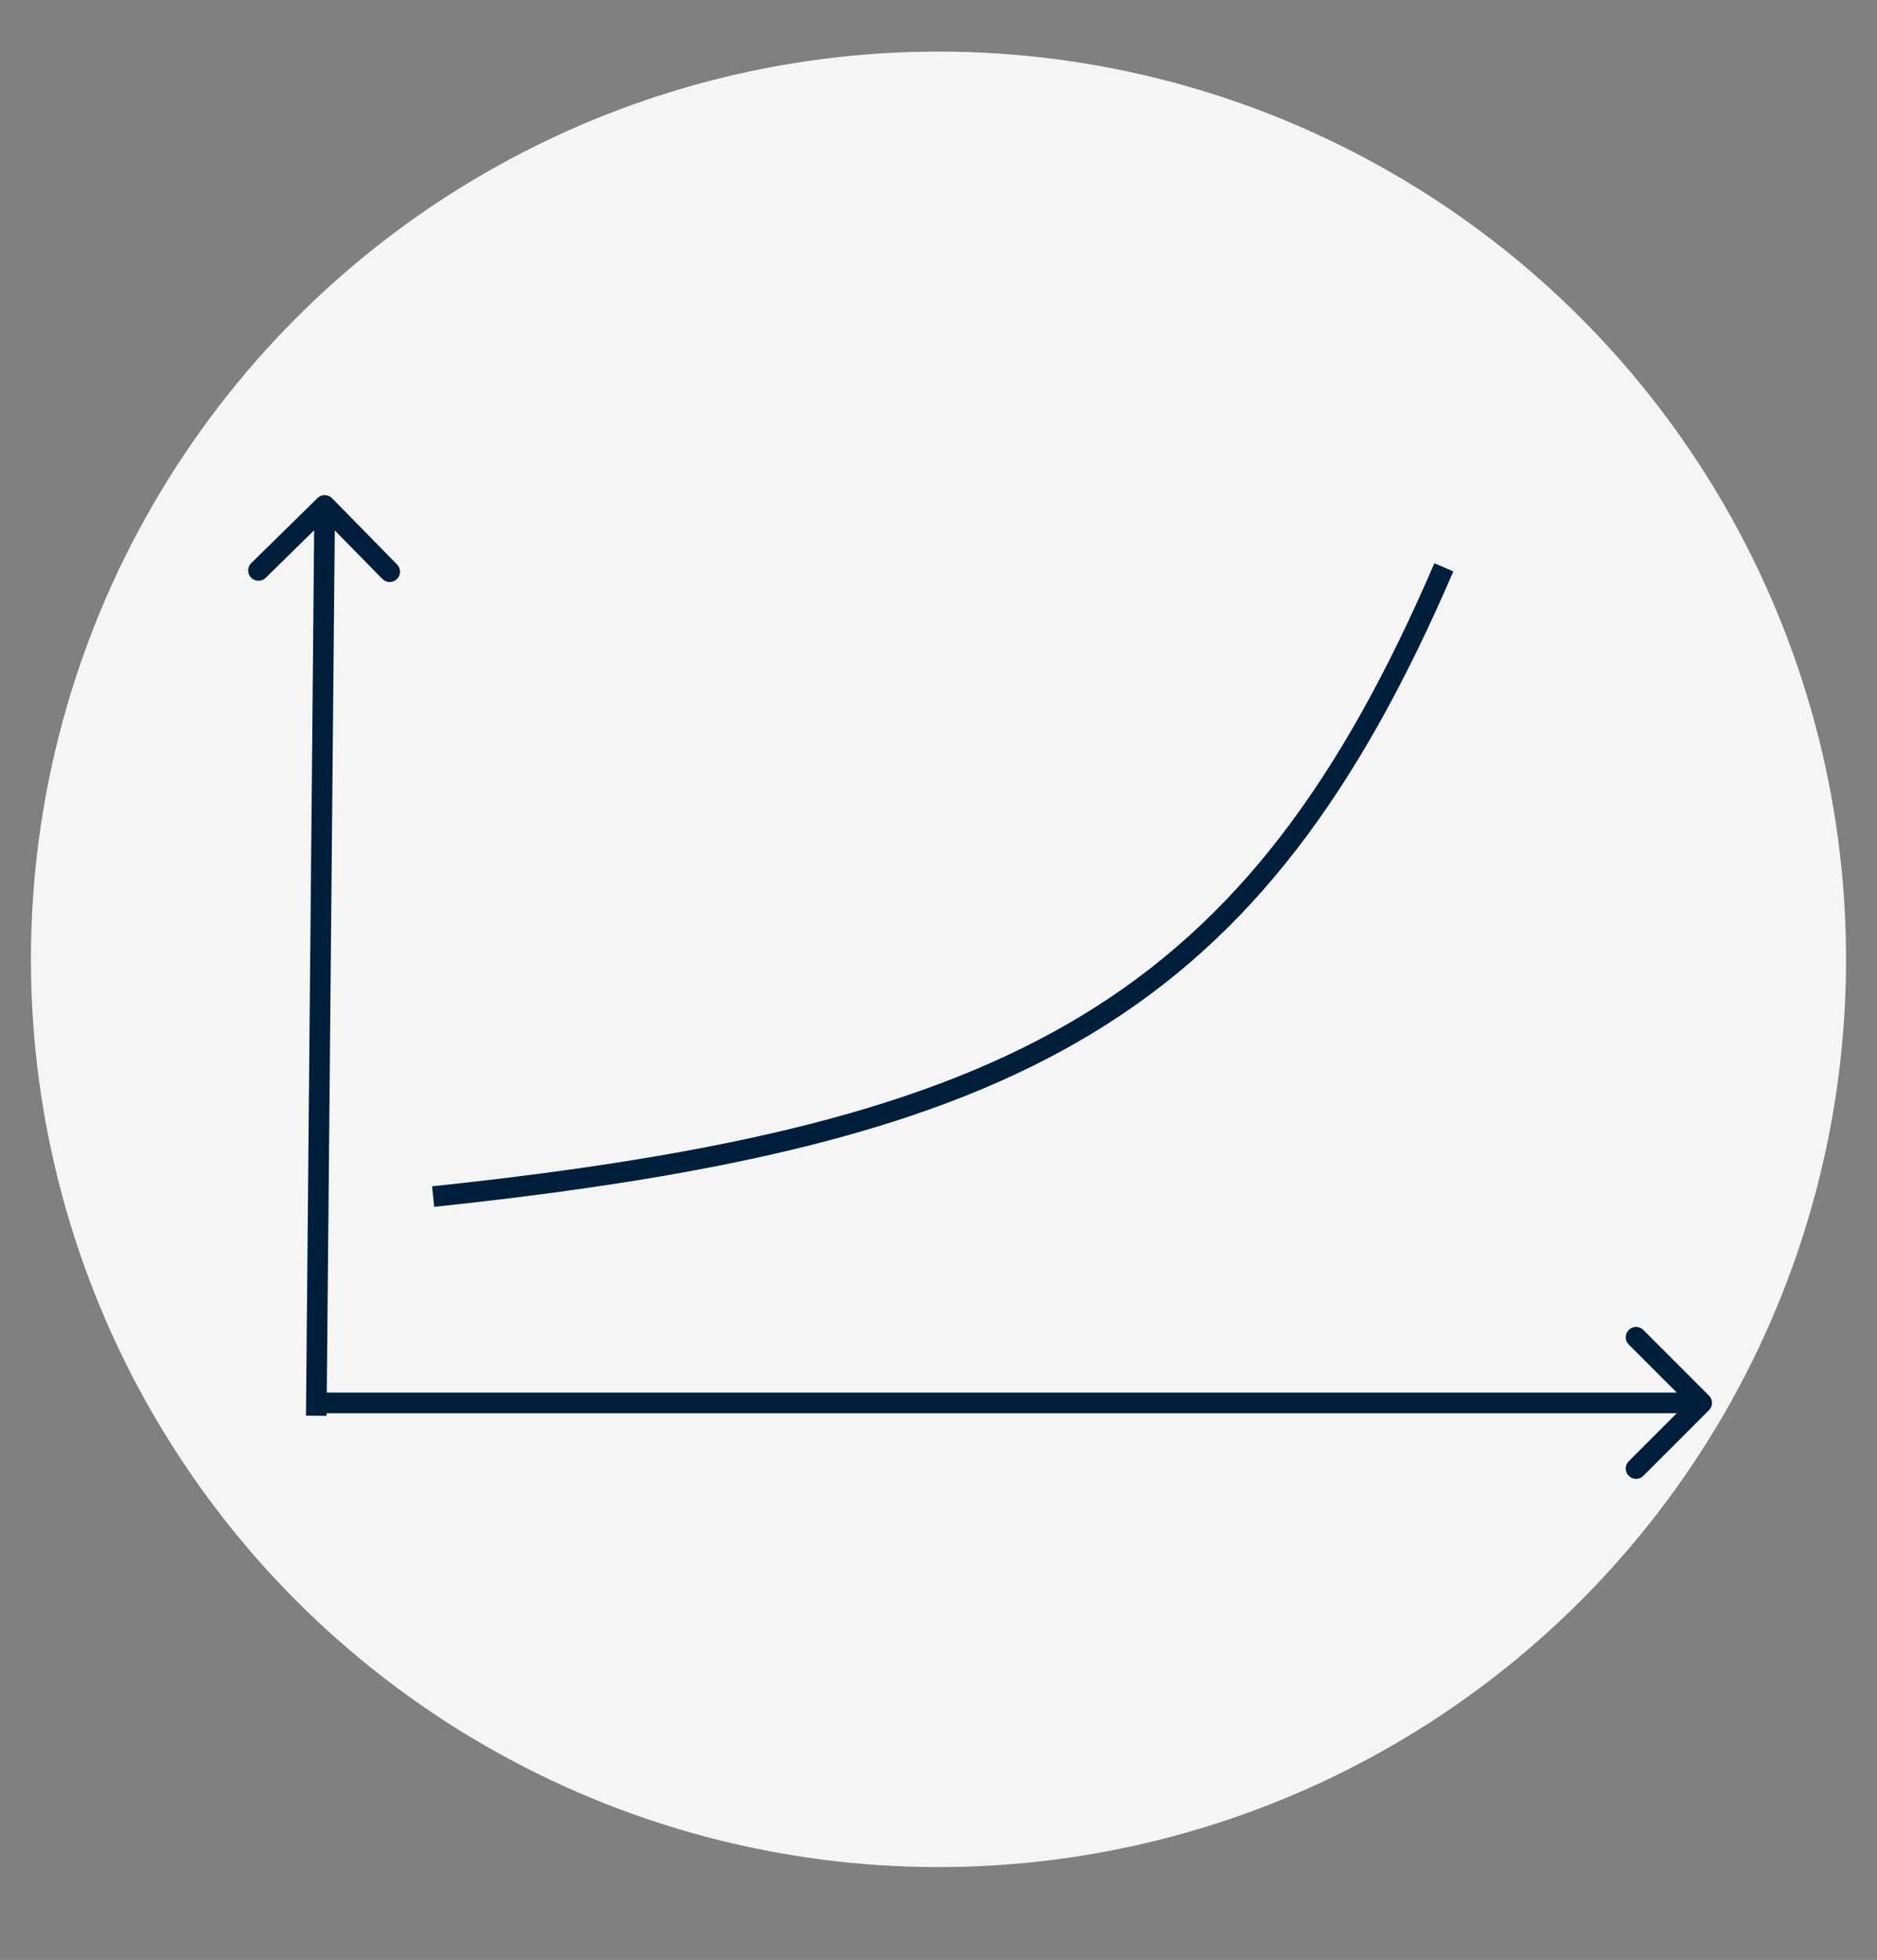 <svg width="182" height="190" viewBox="0 0 182 190" fill="none" xmlns="http://www.w3.org/2000/svg">
<rect x="0" y="0" width="182" height="190" fill="#808080" stroke="none"/>
<circle cx="91" cy="93" r="88" fill="#F5F5F5"/>
<path d="M32.198 48.3C31.811 47.905 31.178 47.9 30.784 48.286L24.361 54.591C23.967 54.978 23.961 55.611 24.348 56.005C24.735 56.399 25.368 56.405 25.762 56.018L31.471 50.414L37.075 56.123C37.462 56.517 38.095 56.523 38.489 56.136C38.883 55.749 38.889 55.116 38.502 54.722L32.198 48.3ZM31.667 137.255L32.484 49.009L30.484 48.991L29.667 137.237L31.667 137.255Z" fill="#001F3D"/>
<path d="M165.707 136.707C166.098 136.317 166.098 135.683 165.707 135.293L159.343 128.929C158.953 128.538 158.319 128.538 157.929 128.929C157.538 129.319 157.538 129.953 157.929 130.343L163.586 136L157.929 141.657C157.538 142.047 157.538 142.681 157.929 143.071C158.319 143.462 158.953 143.462 159.343 143.071L165.707 136.707ZM31 137H165V135H31V137Z" fill="#001F3D"/>
<path d="M42 116C98.885 109.985 121.581 97.815 140 55" stroke="#001F3D" stroke-width="2"/>
</svg>
